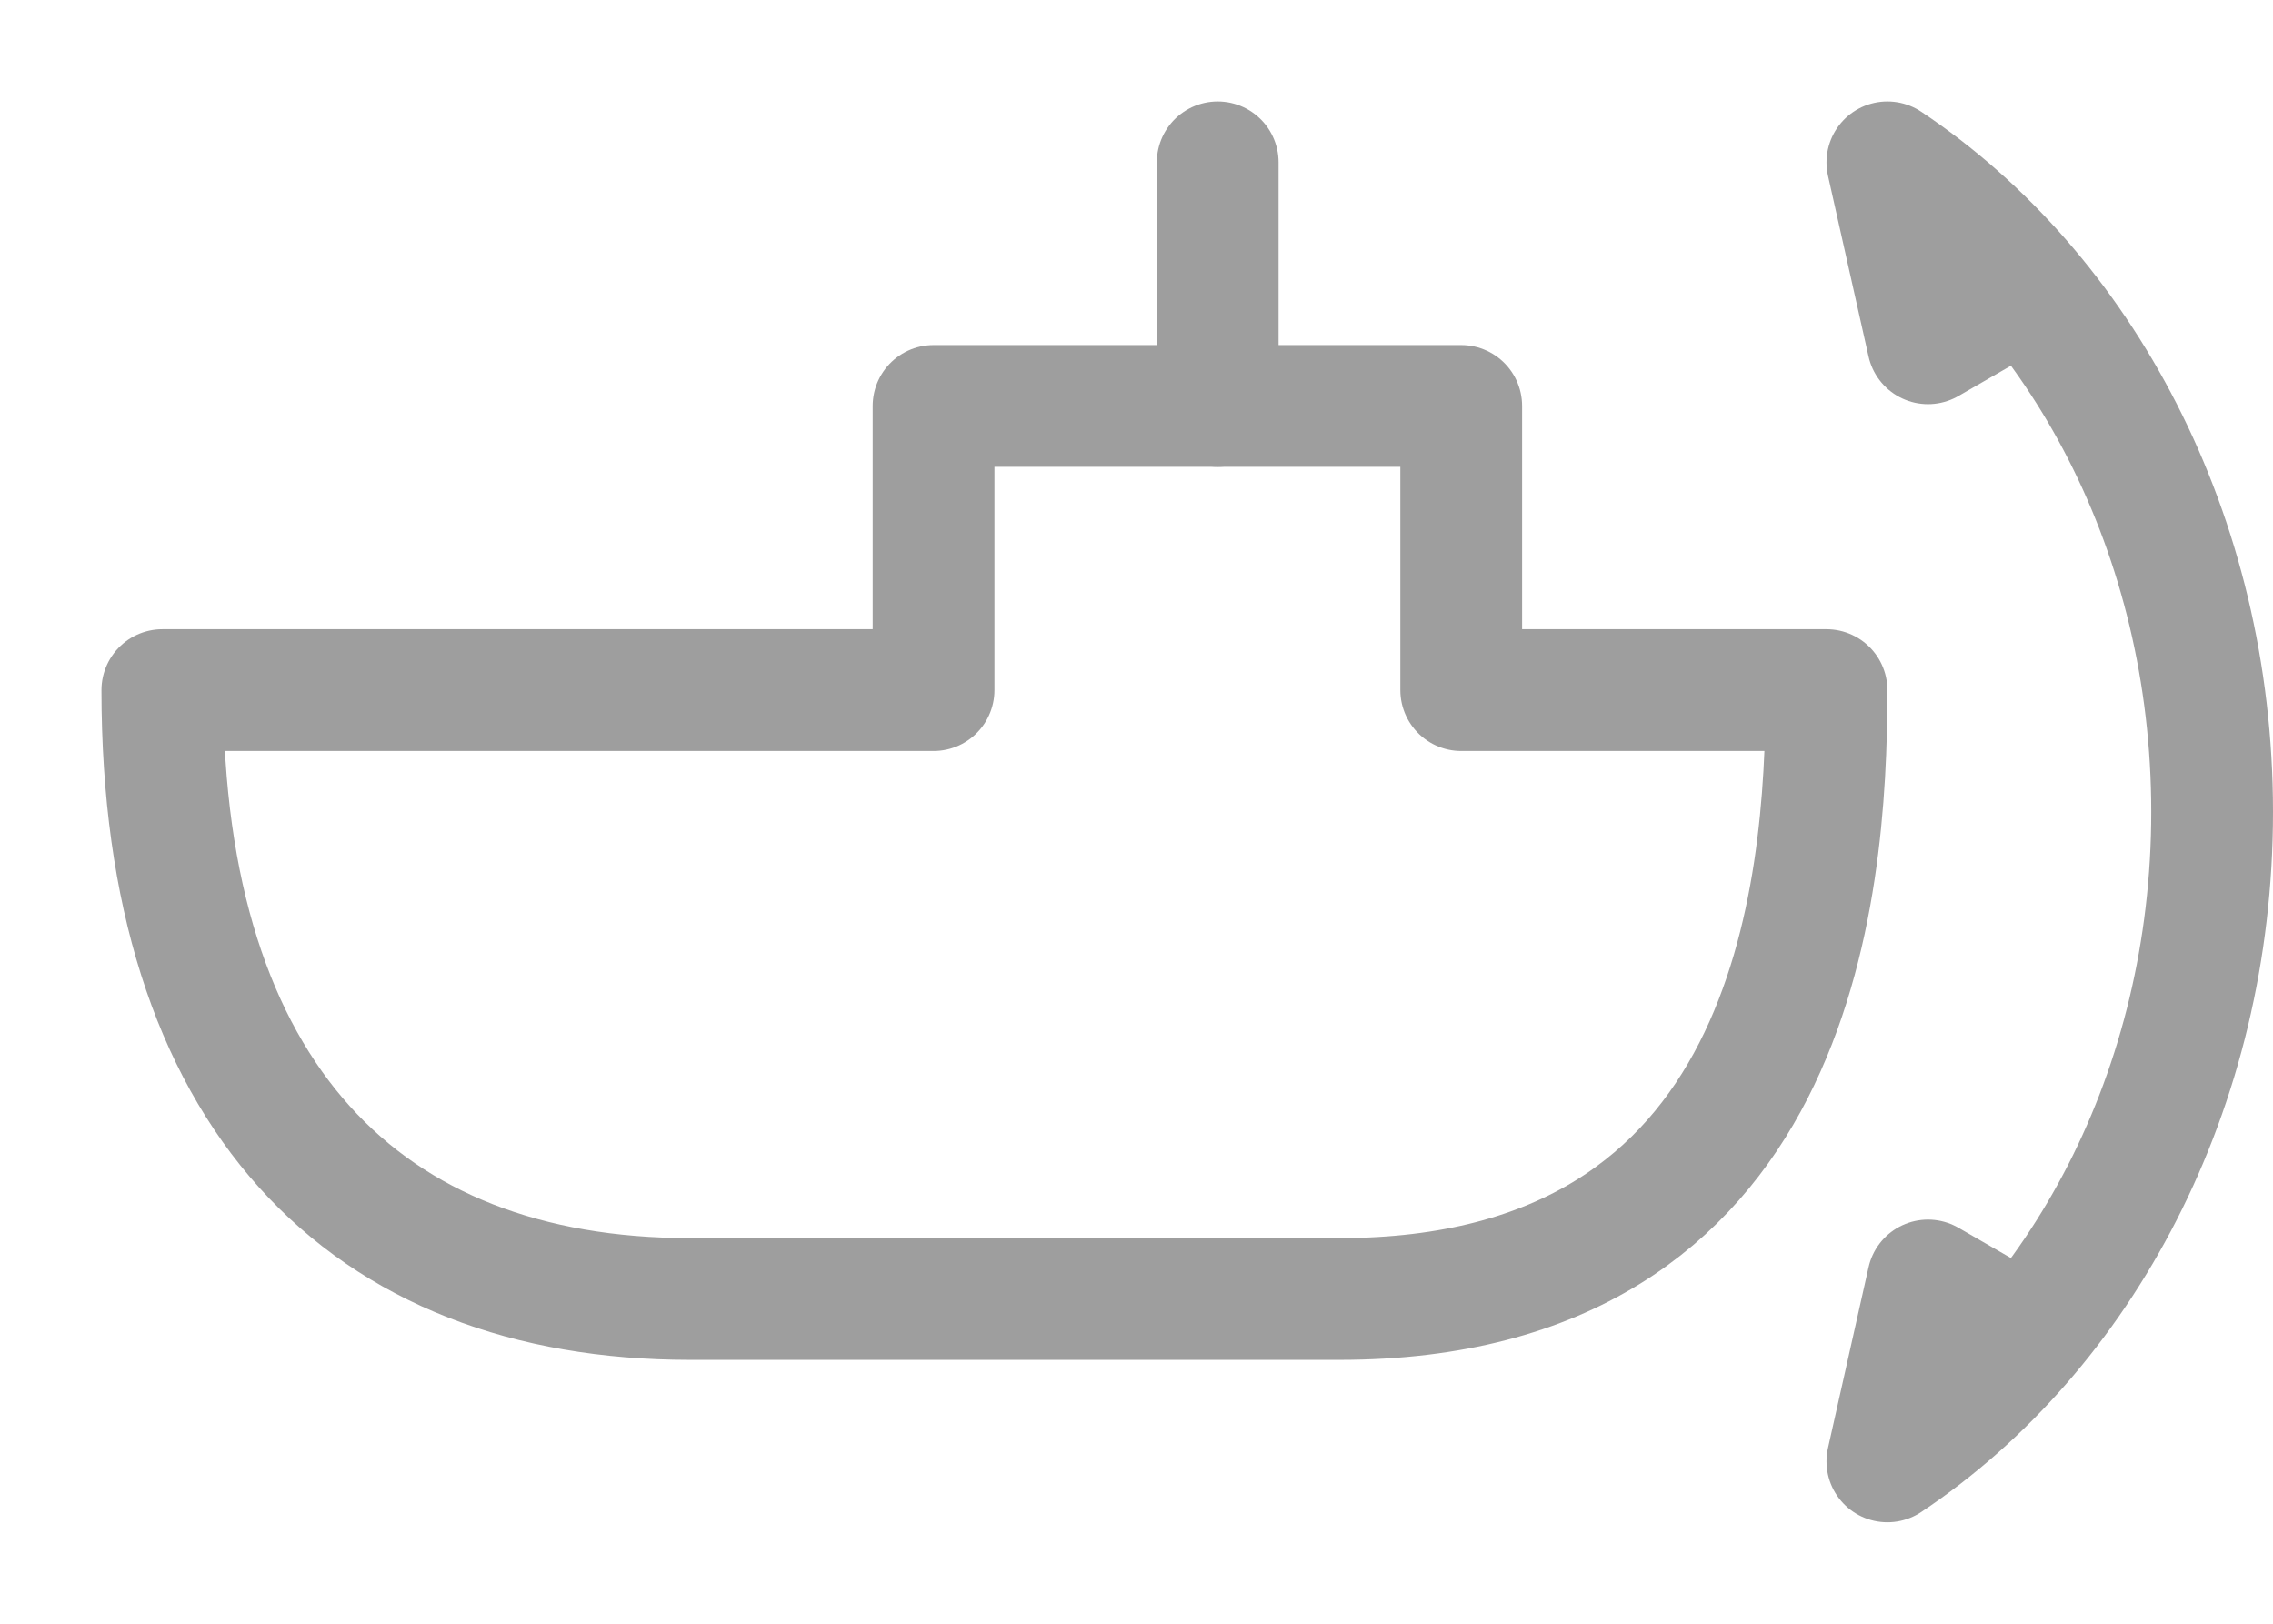 <svg width="28" height="20" viewBox="0 0 28 20" fill="none" xmlns="http://www.w3.org/2000/svg">
<g opacity="0.38">
<path d="M24.75 16.349L23.75 15.772L23.25 18C25.641 16.403 27.25 13.418 27.25 10C27.25 6.582 25.641 3.597 23.25 2L23.75 4.228L24.75 3.651" stroke="black" stroke-width="1.5" stroke-linecap="round" stroke-linejoin="round"/>
<path d="M18 8.5H22.5C22.5 11 22.1 16 16.5 16H8.5C4.5 16 2 13.5 2 8.5H11.5V5H18V8.5Z" stroke="black" stroke-width="1.5" stroke-linecap="round" stroke-linejoin="round"/>
<path d="M15 2V5" stroke="black" stroke-width="1.5" stroke-linecap="round" stroke-linejoin="round"/>
</g>
</svg>
